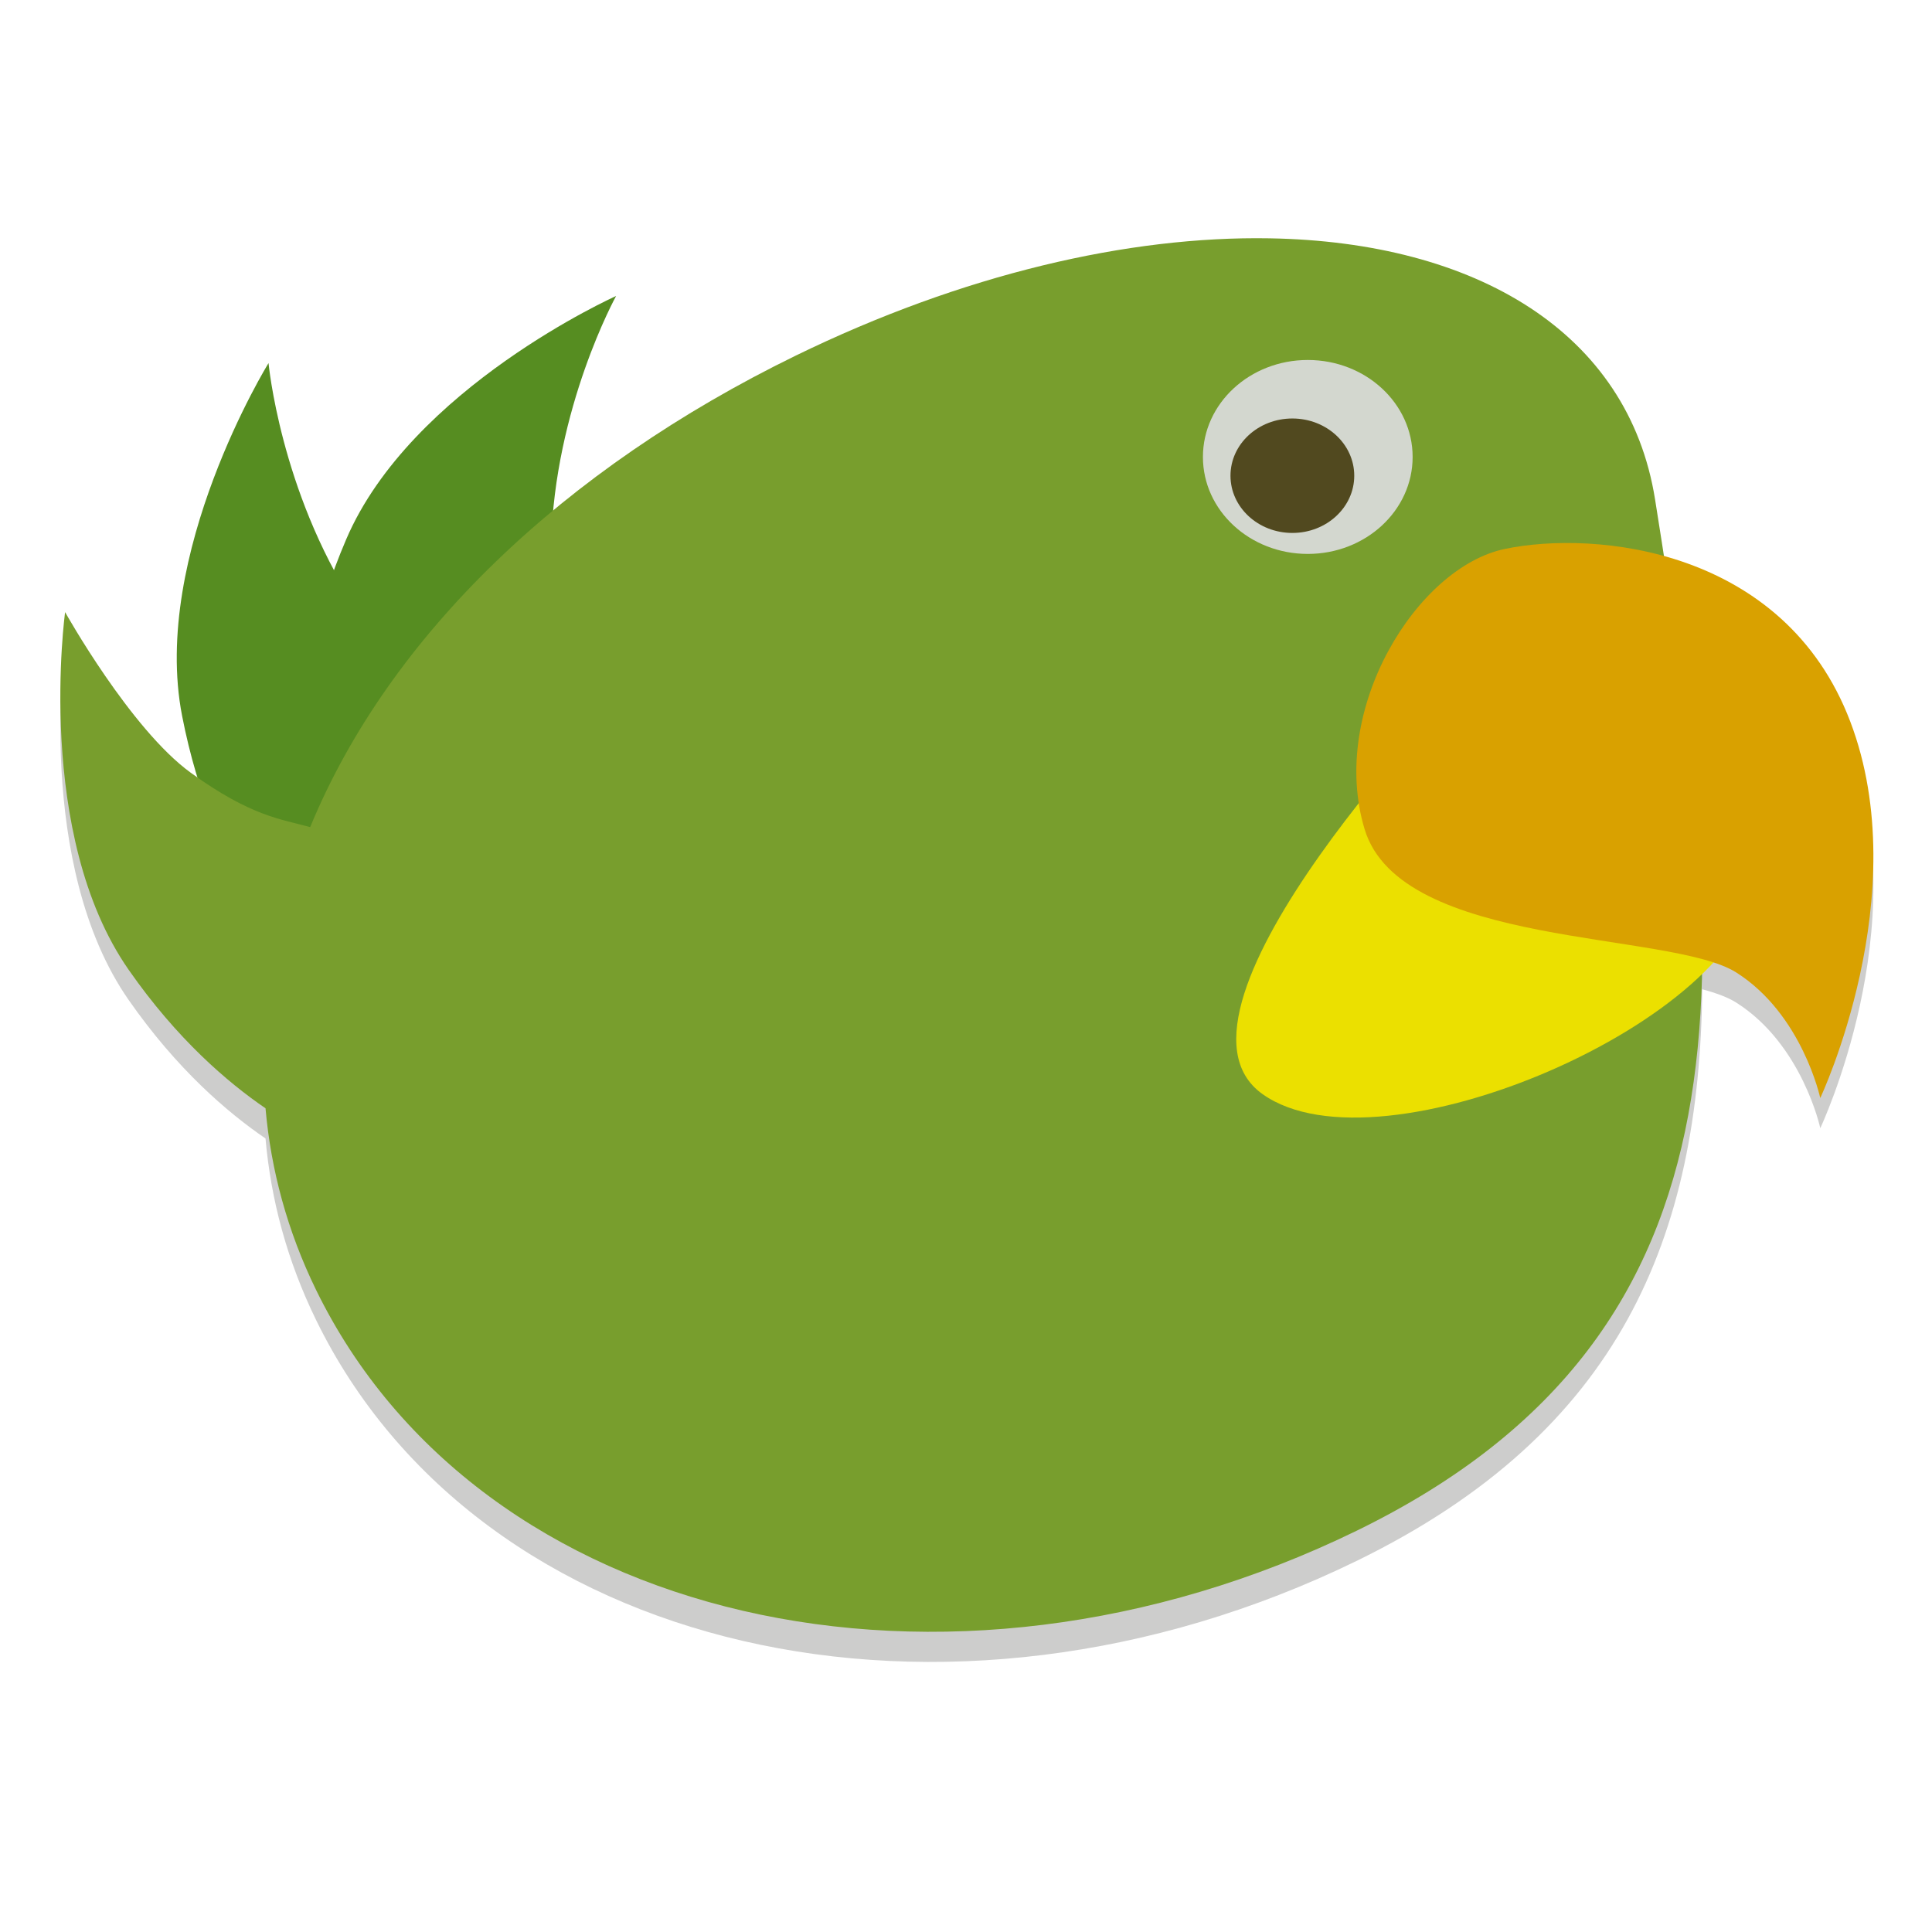 <?xml version="1.0" encoding="UTF-8" standalone="no"?>
<svg
   xmlns:dc="http://purl.org/dc/elements/1.1/"
   xmlns:cc="http://creativecommons.org/ns#"
   xmlns:rdf="http://www.w3.org/1999/02/22-rdf-syntax-ns#"
   xmlns:svg="http://www.w3.org/2000/svg"
   xmlns="http://www.w3.org/2000/svg"
   xmlns:xlink="http://www.w3.org/1999/xlink"
   xmlns:sodipodi="http://sodipodi.sourceforge.net/DTD/sodipodi-0.dtd"
   xmlns:inkscape="http://www.inkscape.org/namespaces/inkscape"
   style="enable-background:new"
   width="128"
   height="128"
   version="1.0"
   viewBox="0 0 128 128"
   id="svg79"
   sodipodi:docname="polly.svg"
   inkscape:version="0.92.3 (2405546, 2018-03-11)">
  <sodipodi:namedview
     pagecolor="#ffffff"
     bordercolor="#666666"
     borderopacity="1"
     objecttolerance="10"
     gridtolerance="10"
     guidetolerance="10"
     inkscape:pageopacity="0"
     inkscape:pageshadow="2"
     inkscape:window-width="1920"
     inkscape:window-height="1009"
     id="namedview81"
     showgrid="false"
     inkscape:zoom="6.5234375"
     inkscape:cx="64"
     inkscape:cy="63.410142"
     inkscape:window-x="0"
     inkscape:window-y="34"
     inkscape:window-maximized="1"
     inkscape:current-layer="g75" />
  <title
     id="title4162">
  Adwaita Icon Template
 </title>
  <defs
     id="defs22">
    <linearGradient
       id="linearGradient950">
      <stop
         style="stop-color:#9a9996"
         id="stop946"
         offset="0" />
      <stop
         style="stop-color:#77767b"
         id="stop948"
         offset="1" />
    </linearGradient>
    <linearGradient
       id="linearGradient1001"
       x1="1660.857"
       x2="1662.99"
       y1="806.297"
       y2="812.882"
       gradientTransform="matrix(1.829,-0.816,0.816,1.829,-3645.962,100.029)"
       gradientUnits="userSpaceOnUse"
       xlink:href="#linearGradient950" />
    <clipPath
       id="clipPath5154"
       clipPathUnits="userSpaceOnUse">
      <circle
         cx="128"
         cy="924.362"
         r="109.647"
         style="fill:url(#radialGradient5158)"
         id="circle7" />
    </clipPath>
    <clipPath
       id="clipPath977"
       clipPathUnits="userSpaceOnUse">
      <circle
         cx="128"
         cy="924.362"
         r="109.647"
         style="fill:url(#radialGradient5158)"
         id="circle10" />
    </clipPath>
    <clipPath
       id="clipPath4688"
       clipPathUnits="userSpaceOnUse">
      <path
         d="m 106.424,889.602 c -2.245,-0.052 -4.093,1.753 -4.094,3.998 v 32.645 32.645 c -4e-5,3.079 3.333,5.004 6,3.465 l 28.27,-16.322 28.271,-16.322 c 2.666,-1.54 2.666,-5.388 0,-6.928 l -28.271,-16.322 -28.27,-16.322 c -0.581,-0.335 -1.236,-0.519 -1.906,-0.535 z"
         style="fill:url(#radialGradient4692);stroke:#a7003f;stroke-linecap:round;stroke-linejoin:round"
         id="path13" />
    </clipPath>
    <clipPath
       id="clipPath4564"
       clipPathUnits="userSpaceOnUse">
      <circle
         style="fill:url(#radialGradient4568)"
         cx="128"
         cy="924.362"
         r="109.647"
         id="circle16" />
    </clipPath>
    <clipPath
       id="clipPath6215"
       clipPathUnits="userSpaceOnUse">
      <path
         d="m 105.173,806.186 c -3.069,0.564 -6.114,1.247 -9.129,2.049 -3.838,1.065 -7.621,2.321 -11.334,3.764 -3.712,1.443 -7.35,3.071 -10.899,4.877 -3.549,1.807 -7.006,3.789 -10.357,5.941 -3.352,2.153 -6.594,4.471 -9.714,6.948 -3.12,2.475 -6.114,5.105 -8.972,7.88 -0.367,0.389 -0.732,0.781 -1.094,1.175 2.602,17.86 16.832,40.038 30.863,55.742 -4.767,8.844 -7.266,18.733 -7.272,28.781 0.021,2.874 0.246,5.744 0.673,8.586 -20.257,-9.185 -43.077,-26.535 -52.798,-47.364 -0.441,1.152 -0.863,2.31 -1.268,3.475 -1.177,3.805 -2.163,7.666 -2.954,11.57 -0.792,3.903 -1.387,7.843 -1.785,11.806 -0.397,3.963 -0.596,7.944 -0.596,11.927 -4.394e-4,2.819 0.099,5.638 0.298,8.45 0.282,3.973 0.763,7.93 1.441,11.855 0.626,3.518 1.409,7.007 2.347,10.455 16.778,6.684 43.115,5.45 63.748,1.143 6.819,11.028 16.987,19.584 29.018,24.417 -18.072,12.936 -44.49,24.021 -67.373,22.032 1.384,1.665 2.813,3.292 4.286,4.879 2.775,2.857 5.691,5.574 8.737,8.139 3.046,2.566 6.219,4.978 9.506,7.227 3.287,2.249 6.685,4.332 10.18,6.241 3.495,1.91 7.084,3.643 10.753,5.194 3.669,1.551 7.413,2.917 11.219,4.094 1.439,0.396 2.884,0.765 4.337,1.107 14.139,-11.184 26.206,-34.583 32.78,-54.564 12.958,-0.383 25.454,-4.901 35.66,-12.895 2.159,22.126 -1.467,50.558 -14.647,69.383 3.069,-0.564 6.114,-1.247 9.129,-2.049 3.838,-1.065 7.621,-2.321 11.334,-3.764 3.712,-1.443 7.35,-3.071 10.899,-4.877 3.549,-1.807 7.006,-3.789 10.357,-5.941 3.352,-2.152 6.594,-4.471 9.714,-6.948 3.12,-2.475 6.114,-5.105 8.972,-7.88 0.367,-0.389 0.732,-0.781 1.094,-1.175 -2.602,-17.86 -16.832,-40.038 -30.863,-55.742 4.767,-8.844 7.266,-18.733 7.272,-28.781 -0.021,-2.874 -0.246,-5.743 -0.673,-8.586 20.257,9.185 43.077,26.535 52.798,47.364 0.441,-1.152 0.863,-2.31 1.268,-3.475 1.177,-3.805 2.163,-7.666 2.954,-11.57 0.792,-3.903 1.387,-7.843 1.785,-11.806 0.397,-3.963 0.596,-7.944 0.596,-11.927 4.4e-4,-2.819 -0.099,-5.638 -0.298,-8.45 -0.282,-3.973 -0.763,-7.93 -1.441,-11.855 -0.628,-3.534 -1.414,-7.038 -2.358,-10.502 -20.562,-7.328 -45.898,-4.795 -63.749,-1.114 -6.818,-11.019 -16.982,-19.569 -29.006,-24.399 18.072,-12.936 44.49,-24.021 67.373,-22.032 -1.384,-1.665 -2.813,-3.292 -4.286,-4.879 -2.775,-2.857 -5.691,-5.574 -8.737,-8.139 -3.046,-2.566 -6.219,-4.978 -9.506,-7.227 -3.287,-2.249 -6.685,-4.332 -10.18,-6.241 -3.495,-1.91 -7.084,-3.643 -10.753,-5.194 -3.669,-1.551 -7.413,-2.917 -11.219,-4.094 -1.427,-0.393 -2.86,-0.759 -4.301,-1.098 -14.147,11.184 -26.229,34.575 -32.811,54.556 -12.96,0.381 -25.458,4.9 -35.665,12.895 -2.159,-22.126 1.467,-50.558 14.647,-69.383 z"
         style="fill:url(#radialGradient6219)"
         id="path19" />
    </clipPath>
    <radialGradient
       id="radialGradient6490"
       cx="177.556"
       cy="69.59"
       r="9.496"
       fx="177.556"
       fy="69.59"
       gradientTransform="matrix(1,0,0,0.655,0,24.023)"
       gradientUnits="userSpaceOnUse"
       xlink:href="#linearGradient6537" />
    <linearGradient
       id="linearGradient6537">
      <stop
         style="stop-color:rgb(0, 0, 0)"
         id="stop6539"
         offset="0" />
      <stop
         style="stop-color:rgb(0, 0, 0);stop-opacity:0"
         id="stop6541"
         offset="1" />
    </linearGradient>
    <radialGradient
       id="radialGradient6492"
       cx="177.556"
       cy="69.59"
       r="9.496"
       fx="177.556"
       fy="69.59"
       gradientTransform="matrix(1,0,0,0.655,0,24.023)"
       gradientUnits="userSpaceOnUse"
       xlink:href="#linearGradient6537" />
    <radialGradient
       id="radialGradient3998"
       cx="177.556"
       cy="69.59"
       r="9.496"
       fx="177.556"
       fy="69.59"
       gradientTransform="matrix(1,0,0,0.655,0,24.023)"
       gradientUnits="userSpaceOnUse"
       xlink:href="#linearGradient6537" />
    <radialGradient
       id="radialGradient4000"
       cx="177.556"
       cy="69.59"
       r="9.496"
       fx="177.556"
       fy="69.59"
       gradientTransform="matrix(1,0,0,0.655,0,24.023)"
       gradientUnits="userSpaceOnUse"
       xlink:href="#linearGradient6537" />
    <clipPath
       id="clipPath11530-6"
       clipPathUnits="userSpaceOnUse">
      <path
         inkscape:connector-curvature="0"
         style="fill:none;stroke:#000000;stroke-width:0.088;stroke-dashoffset:0pt"
         d="m 118.625,209.5 c 2.583,-0.388 5.167,-0.511 7.75,0.75 0,0 0.282,5.481 -1.625,5.625 -2.378,0.179 -6.125,-6.375 -6.125,-6.375 z"
         id="path77" />
    </clipPath>
    <clipPath
       id="clipPath1001"
       clipPathUnits="userSpaceOnUse">
      <path
         inkscape:connector-curvature="0"
         style="fill:none;stroke:#000000;stroke-width:0.088;stroke-dashoffset:0pt"
         d="m 118.625,209.5 c 2.583,-0.388 5.167,-0.511 7.75,0.75 0,0 0.282,5.481 -1.625,5.625 -2.378,0.179 -6.125,-6.375 -6.125,-6.375 z"
         id="path999" />
    </clipPath>
    <linearGradient
       id="linearGradient6720-3">
      <stop
         style="stop-color:#ffffff;stop-opacity:1;"
         offset="0"
         id="stop6722-68" />
      <stop
         style="stop-color:#ffffff;stop-opacity:0;"
         offset="1"
         id="stop6724-1" />
    </linearGradient>
    <linearGradient
       id="linearGradient3918">
      <stop
         style="stop-color:#d9d97e;stop-opacity:1;"
         offset="0"
         id="stop3920" />
      <stop
         style="stop-color:#d9a100;stop-opacity:0;"
         offset="1"
         id="stop3922" />
    </linearGradient>
    <linearGradient
       id="linearGradient3926">
      <stop
         style="stop-color:#5c4c00;stop-opacity:1;"
         offset="0"
         id="stop3928" />
      <stop
         style="stop-color:#322900;stop-opacity:1;"
         offset="1"
         id="stop3930" />
    </linearGradient>
    <linearGradient
       id="linearGradient5310">
      <stop
         style="stop-color:#ede600;stop-opacity:1;"
         offset="0"
         id="stop5312" />
      <stop
         style="stop-color:#d9a100;stop-opacity:1;"
         offset="1"
         id="stop5314" />
    </linearGradient>
    <linearGradient
       id="linearGradient5388">
      <stop
         style="stop-color:#d3d7cf;stop-opacity:1;"
         offset="0"
         id="stop5390" />
      <stop
         style="stop-color:#9eb0a9;stop-opacity:1;"
         offset="1"
         id="stop5392" />
    </linearGradient>
    <linearGradient
       id="linearGradient5396">
      <stop
         style="stop-color:#808280;stop-opacity:1;"
         offset="0"
         id="stop5398" />
      <stop
         style="stop-color:#3e403e;stop-opacity:1;"
         offset="1"
         id="stop5400" />
    </linearGradient>
    <linearGradient
       id="linearGradient4609">
      <stop
         style="stop-color:#eef87e;stop-opacity:1;"
         offset="0"
         id="stop4611" />
      <stop
         id="stop5404"
         offset="0.605"
         style="stop-color:#7fa65b;stop-opacity:1;" />
      <stop
         style="stop-color:#6c9234;stop-opacity:1;"
         offset="0.802"
         id="stop3970" />
      <stop
         style="stop-color:#537834;stop-opacity:1;"
         offset="1"
         id="stop4613" />
    </linearGradient>
    <linearGradient
       id="linearGradient5709">
      <stop
         style="stop-color:#2e5706;stop-opacity:1;"
         offset="0"
         id="stop5711" />
      <stop
         style="stop-color:#1c3604;stop-opacity:1;"
         offset="1"
         id="stop5713" />
    </linearGradient>
    <linearGradient
       id="linearGradient4609-4">
      <stop
         style="stop-color:#eef87e;stop-opacity:1;"
         offset="0"
         id="stop4611-5" />
      <stop
         id="stop5404-3"
         offset="0.605"
         style="stop-color:#64a31a;stop-opacity:1;" />
      <stop
         style="stop-color:#418005;stop-opacity:1;"
         offset="1"
         id="stop4613-6" />
    </linearGradient>
    <linearGradient
       id="linearGradient5424">
      <stop
         style="stop-color:#8ae234;stop-opacity:1;"
         offset="0"
         id="stop5426" />
      <stop
         style="stop-color:#4c7d1d;stop-opacity:1;"
         offset="1"
         id="stop5428" />
    </linearGradient>
  </defs>
  <g
     id="layer1"
     transform="matrix(0.867,0,0,0.867,9.533,-142.4)">
    <g
       id="layer9">
      <g
         transform="matrix(3.385,0,0,3.382,-20.257,-684.256)"
         id="g75">
        <path
           style="fill:#060603;fill-opacity:1;stroke:none;stroke-width:0.671;opacity:0.2"
           d="m 30.794,256.954 c -3.046,0.056 -6.556,0.923 -10.098,2.652 -5.235,2.557 -9.172,6.317 -10.958,10.652 -0.636,-0.178 -1.326,-0.236 -2.692,-1.227 -1.366,-0.99 -2.84,-3.631 -2.84,-3.631 0,0 -0.694,5.025 1.435,8.082 1.091,1.567 2.235,2.545 3.089,3.129 0.122,1.392 0.491,2.767 1.141,4.1 3.678,7.545 14.196,9.983 23.494,5.443 5.965,-2.913 7.737,-7.334 7.799,-12.915 0.317,0.086 0.581,0.183 0.77,0.303 1.489,0.945 1.895,2.836 1.895,2.836 0,0 2.165,-4.591 0.676,-8.507 -0.829,-2.179 -2.519,-3.271 -4.207,-3.738 -0.066,-0.424 -0.13,-0.846 -0.199,-1.279 -0.602,-3.78 -4.053,-5.819 -8.702,-5.9 -0.199,-0.003 -0.4,-0.004 -0.603,0 z"
           id="path1970"
           inkscape:connector-curvature="0" />
        <path
           inkscape:connector-curvature="0"
           id="path4222-5-3-4"
           d="m 16.643,257.576 c 0,0 -4.625,2.071 -6.091,5.496 -1.466,3.425 -0.939,5.834 -0.939,5.834 l 6.619,-0.905 c 0,0 -1.129,-1.731 -1.054,-4.817 0.075,-3.086 1.466,-5.608 1.466,-5.608 z"
           style="fill:#568d21;fill-opacity:1;stroke:none;stroke-width:0.341;stroke-linecap:round;stroke-linejoin:round;stroke-miterlimit:4;stroke-dasharray:none;stroke-opacity:1" />
        <path
           inkscape:connector-curvature="0"
           id="path4222-5-9"
           d="m 8.799,259.09 c 0,0 -2.663,4.315 -1.952,7.972 0.711,3.658 2.499,5.354 2.499,5.354 l 4.966,-4.471 c 0,0 -1.906,-0.797 -3.577,-3.392 -1.671,-2.595 -1.937,-5.463 -1.937,-5.463 z"
           style="fill:#568d21;fill-opacity:1;stroke:none;stroke-width:0.341;stroke-linecap:round;stroke-linejoin:round;stroke-miterlimit:4;stroke-dasharray:none;stroke-opacity:1" />
        <path
           sodipodi:nodetypes="ssczcscssss"
           inkscape:connector-curvature="0"
           id="path4179-6"
           d="m 31.397,256.272 c -3.181,-0.055 -6.923,0.808 -10.701,2.652 -5.235,2.557 -9.171,6.316 -10.958,10.652 -0.636,-0.178 -1.327,-0.236 -2.693,-1.227 -1.366,-0.99 -2.839,-3.631 -2.839,-3.631 0,0 -0.694,5.025 1.435,8.082 1.091,1.567 2.235,2.545 3.089,3.129 0.122,1.392 0.491,2.768 1.14,4.101 3.678,7.545 14.196,9.983 23.494,5.443 9.298,-4.541 8.416,-12.742 6.735,-23.301 -0.602,-3.78 -4.053,-5.82 -8.702,-5.9 z"
           style="fill:#789e2d;fill-opacity:1;stroke:none;stroke-width:0.671" />
        <ellipse
           id="path4182-95-5"
           style="fill:none;stroke:none;stroke-width:0.682;stroke-linecap:round;stroke-linejoin:round;stroke-miterlimit:4;stroke-dasharray:none;stroke-opacity:1"
           cx="32.259"
           cy="261.212"
           rx="2.367"
           ry="2.191" />
        <ellipse
           id="path4182-95"
           style="fill:#d3d7cf;fill-opacity:1;stroke:none;stroke-width:0.276"
           cx="32.259"
           cy="261.212"
           rx="2.367"
           ry="2.191" />
        <path
           inkscape:connector-curvature="0"
           id="path4262-02"
           d="m 35.831,266.25 c 0,0 -7.274,7.448 -4.594,9.358 2.68,1.91 10.911,-1.719 11.103,-4.775 0.191,-3.056 -6.508,-4.584 -6.508,-4.584 z"
           style="fill:#ebe000;fill-opacity:1;stroke:none;stroke-width:0.671" />
        <path
           sodipodi:nodetypes="ssscss"
           inkscape:connector-curvature="0"
           id="path4260-2"
           d="m 36.705,263.291 c -1.981,0.415 -3.976,3.628 -3.164,6.329 0.812,2.701 6.903,2.296 8.392,3.241 1.489,0.945 1.895,2.836 1.895,2.836 0,0 2.166,-4.592 0.677,-8.508 -1.489,-3.916 -5.76,-4.326 -7.8,-3.898 z"
           style="fill:#d9a100;fill-opacity:1;stroke:none;stroke-width:0.671" />
        <path
           inkscape:connector-curvature="0"
           id="path4262-02-2"
           d="m 35.831,266.25 c 0,0 -7.274,7.448 -4.594,9.358 2.68,1.91 10.911,-1.719 11.103,-4.775 0.191,-3.056 -6.508,-4.584 -6.508,-4.584 z"
           style="fill:none;stroke:none;stroke-width:0.671" />
        <ellipse
           id="path4182-95-7"
           style="opacity:0.848;fill:#3b3100;fill-opacity:1;stroke:none;stroke-width:0.163"
           cx="31.911"
           cy="261.636"
           rx="1.397"
           ry="1.293" />
      </g>
    </g>
  </g>
</svg>

